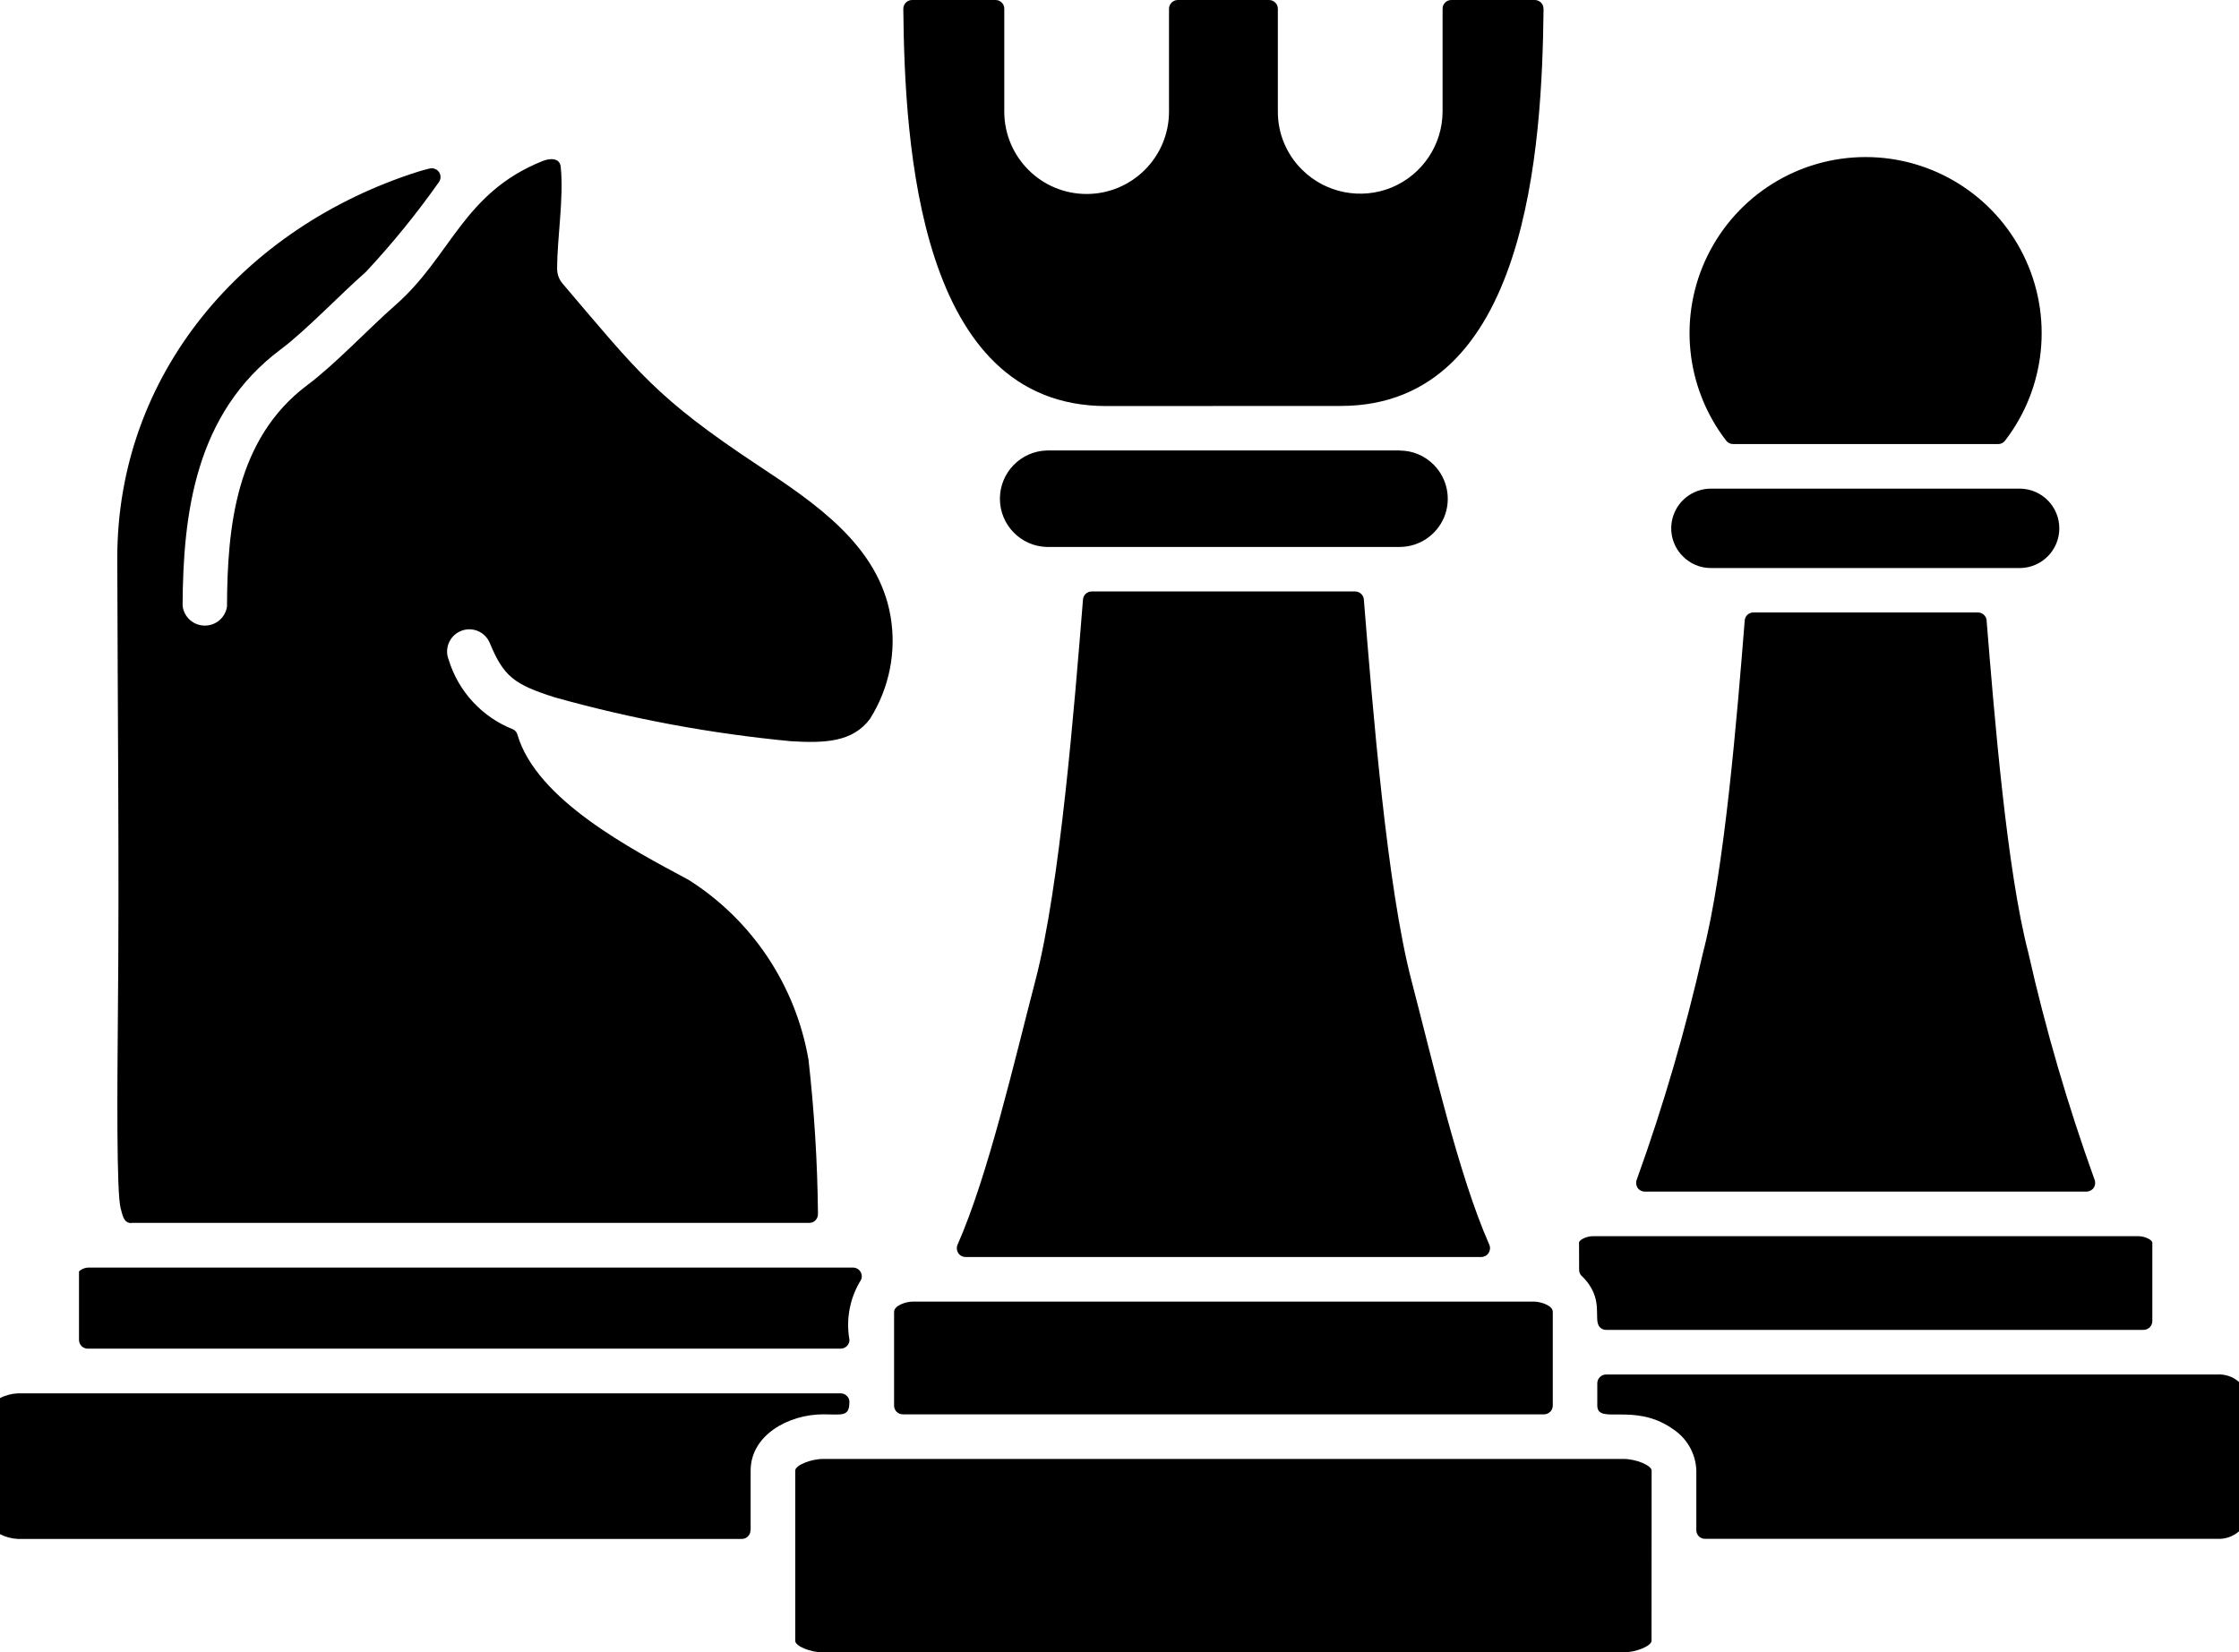 <svg width="233" height="172" viewBox="0 0 233 172" fill="none" xmlns="http://www.w3.org/2000/svg">
<path d="M210.274 50.862H178.023C176.365 50.872 174.868 51.873 174.231 53.411C173.594 54.948 173.937 56.718 175.111 57.892C175.879 58.681 176.931 59.126 178.023 59.126H210.275C212.52 59.066 214.3 57.235 214.3 54.999C214.3 52.753 212.52 50.922 210.274 50.862ZM217.961 122.766C215.18 115.048 212.874 107.157 211.073 99.156C208.838 90.608 207.524 74.331 206.735 64.589H206.745C206.704 64.113 206.3 63.749 205.825 63.749H182.463C181.988 63.749 181.593 64.113 181.563 64.589C180.784 74.33 179.459 90.618 177.224 99.156C175.414 107.157 173.118 115.048 170.337 122.766C170.215 123.049 170.246 123.363 170.408 123.626C170.569 123.879 170.853 124.03 171.156 124.03H217.121C217.435 124.03 217.718 123.879 217.89 123.626C218.052 123.373 218.082 123.049 217.961 122.766ZM154.986 129.564C151.79 122.341 149.069 110.415 146.895 102.108C144.326 92.316 142.829 73.552 141.929 62.404C141.899 61.938 141.504 61.564 141.029 61.564H113.601C113.126 61.564 112.731 61.938 112.701 62.404C111.801 73.551 110.304 92.317 107.735 102.108C105.571 110.393 102.84 122.33 99.645 129.564C99.523 129.847 99.554 130.171 99.715 130.424C99.887 130.687 100.17 130.838 100.484 130.838H154.146C154.45 130.838 154.743 130.687 154.905 130.424C155.077 130.171 155.107 129.847 154.986 129.564ZM164.593 132.801C167.071 135.188 165.706 137.353 166.494 138.152C166.656 138.334 166.899 138.425 167.142 138.425H223.07H223.059C223.565 138.425 223.98 138.021 223.98 137.515V129.341C223.98 129.078 223.242 128.674 222.534 128.674H165.767C165.049 128.674 164.321 129.078 164.321 129.341L164.331 132.143C164.321 132.386 164.412 132.629 164.584 132.801L164.593 132.801ZM166.221 143.969V146.295C166.221 148.339 169.963 145.972 173.938 148.642V148.652C175.485 149.593 176.466 151.242 176.527 153.053V159.274C176.527 159.517 176.618 159.739 176.79 159.911C176.962 160.083 177.184 160.174 177.427 160.174H230.724C231.554 160.225 232.373 159.942 233 159.395V143.847C232.373 143.291 231.554 143.018 230.724 143.068H167.141C166.635 143.068 166.221 143.483 166.221 143.989L166.221 143.969ZM78.115 159.284V153.063C78.115 149.411 82.018 147.216 85.669 147.216C87.641 147.216 88.39 147.5 88.39 145.942H88.4C88.4 145.709 88.309 145.476 88.137 145.304C87.965 145.132 87.733 145.031 87.49 145.031H1.861C1.214 145.062 0.576 145.223 0 145.527V159.699V159.689C0.576 159.983 1.214 160.155 1.861 160.185H77.206H77.196C77.439 160.185 77.671 160.094 77.833 159.922C78.005 159.75 78.106 159.517 78.096 159.285L78.115 159.284ZM88.4 139.478C88.026 137.384 88.41 135.229 89.492 133.398C89.705 133.125 89.745 132.75 89.583 132.447C89.432 132.133 89.118 131.941 88.764 131.941H9.323C8.918 131.921 8.524 132.063 8.221 132.336V139.477C8.231 139.973 8.625 140.378 9.121 140.378H87.49C87.733 140.378 87.965 140.277 88.137 140.105C88.299 139.933 88.4 139.7 88.4 139.467L88.4 139.478ZM93.042 136.554V146.316C93.042 146.559 93.143 146.781 93.305 146.953C93.477 147.125 93.71 147.216 93.952 147.216H160.679C160.912 147.216 161.144 147.125 161.316 146.953C161.488 146.781 161.589 146.559 161.589 146.316V136.554C161.589 135.866 160.295 135.482 159.627 135.482H95.003C94.244 135.482 93.042 135.897 93.042 136.554ZM139.523 42.254C159.031 42.254 160.478 15.104 160.629 0.91L160.619 0.921C160.629 0.678 160.538 0.445 160.366 0.273C160.194 0.101 159.962 0 159.719 0H151.032C150.526 0 150.121 0.405 150.121 0.9V11.613C150.111 15.072 148.018 18.188 144.822 19.514C141.626 20.828 137.945 20.1 135.497 17.662C133.879 16.064 132.969 13.889 132.979 11.613V0.9C132.969 0.405 132.564 0 132.059 0H122.572C122.067 0 121.662 0.405 121.652 0.9V11.613C121.652 16.347 117.809 20.191 113.076 20.191C108.343 20.191 104.51 16.347 104.51 11.613V0.9C104.51 0.405 104.105 0 103.6 0H94.912C94.669 0 94.437 0.101 94.265 0.273C94.093 0.445 94.002 0.678 94.002 0.921C94.144 15.113 95.6 42.265 115.108 42.265L139.523 42.254ZM145.672 46.888H108.959C106.229 46.958 104.055 49.184 104.055 51.915C104.055 54.636 106.229 56.872 108.959 56.932H145.672C147.694 56.922 149.505 55.698 150.283 53.837C151.052 51.966 150.627 49.821 149.211 48.385C148.271 47.434 147.006 46.898 145.671 46.898L145.672 46.888ZM168.953 151.859H85.669C84.354 151.859 82.757 152.527 82.757 153.063V170.796C82.757 171.342 84.354 172 85.669 172L168.953 171.99C170.267 171.99 171.865 171.322 171.865 170.786L171.875 153.063C171.875 152.547 170.277 151.859 168.963 151.859L168.953 151.859ZM13.692 127.288H84.201C84.444 127.298 84.687 127.197 84.859 127.025C85.031 126.843 85.121 126.61 85.121 126.367C85.071 121.006 84.737 115.655 84.141 110.334C82.816 102.595 78.285 95.777 71.651 91.579C65.694 88.382 55.853 83.264 53.851 76.486V76.476C53.78 76.213 53.598 76.001 53.346 75.899C50.16 74.625 47.712 71.984 46.701 68.697C46.216 67.523 46.772 66.168 47.955 65.682C49.128 65.187 50.483 65.753 50.969 66.927C52.405 70.396 53.477 71.246 57.785 72.602C65.815 74.847 74.027 76.365 82.331 77.154C85.789 77.356 88.742 77.275 90.563 74.787V74.776C92.545 71.62 93.303 67.837 92.676 64.155C91.412 56.77 84.798 52.349 78.912 48.455C68.253 41.394 66.422 38.764 58.544 29.518C58.18 29.093 57.978 28.547 57.978 27.991C57.978 24.662 58.685 20.697 58.352 17.369C58.251 16.378 57.179 16.479 56.491 16.752C48.157 20.08 46.954 26.695 41.108 31.794C38.418 34.151 34.838 37.955 31.986 40.079C24.482 45.703 23.663 55 23.623 63.042L23.633 63.052C23.501 64.236 22.5 65.126 21.307 65.116C20.123 65.116 19.132 64.225 19.001 63.042C19.051 53.543 20.275 43.043 29.215 36.366C31.804 34.434 35.455 30.6 38.065 28.314C40.795 25.39 43.323 22.285 45.629 19.017C45.882 18.714 45.913 18.279 45.71 17.945C45.498 17.611 45.093 17.449 44.709 17.54C44.284 17.641 43.87 17.763 43.495 17.874C25.322 23.66 12.174 38.966 12.205 58.146C12.235 74.261 12.427 89.789 12.265 105.985C12.205 113.025 12.114 124.254 12.559 125.781C12.761 126.489 12.852 127.309 13.681 127.309L13.692 127.288ZM208.647 45.877C212.915 40.343 213.664 32.868 210.589 26.596C207.505 20.324 201.133 16.348 194.145 16.348C187.156 16.348 180.785 20.324 177.7 26.596C174.616 32.868 175.374 40.343 179.642 45.877C179.814 46.099 180.087 46.23 180.37 46.22H207.93C208.213 46.23 208.475 46.099 208.647 45.877Z" fill="black"/>
</svg>
